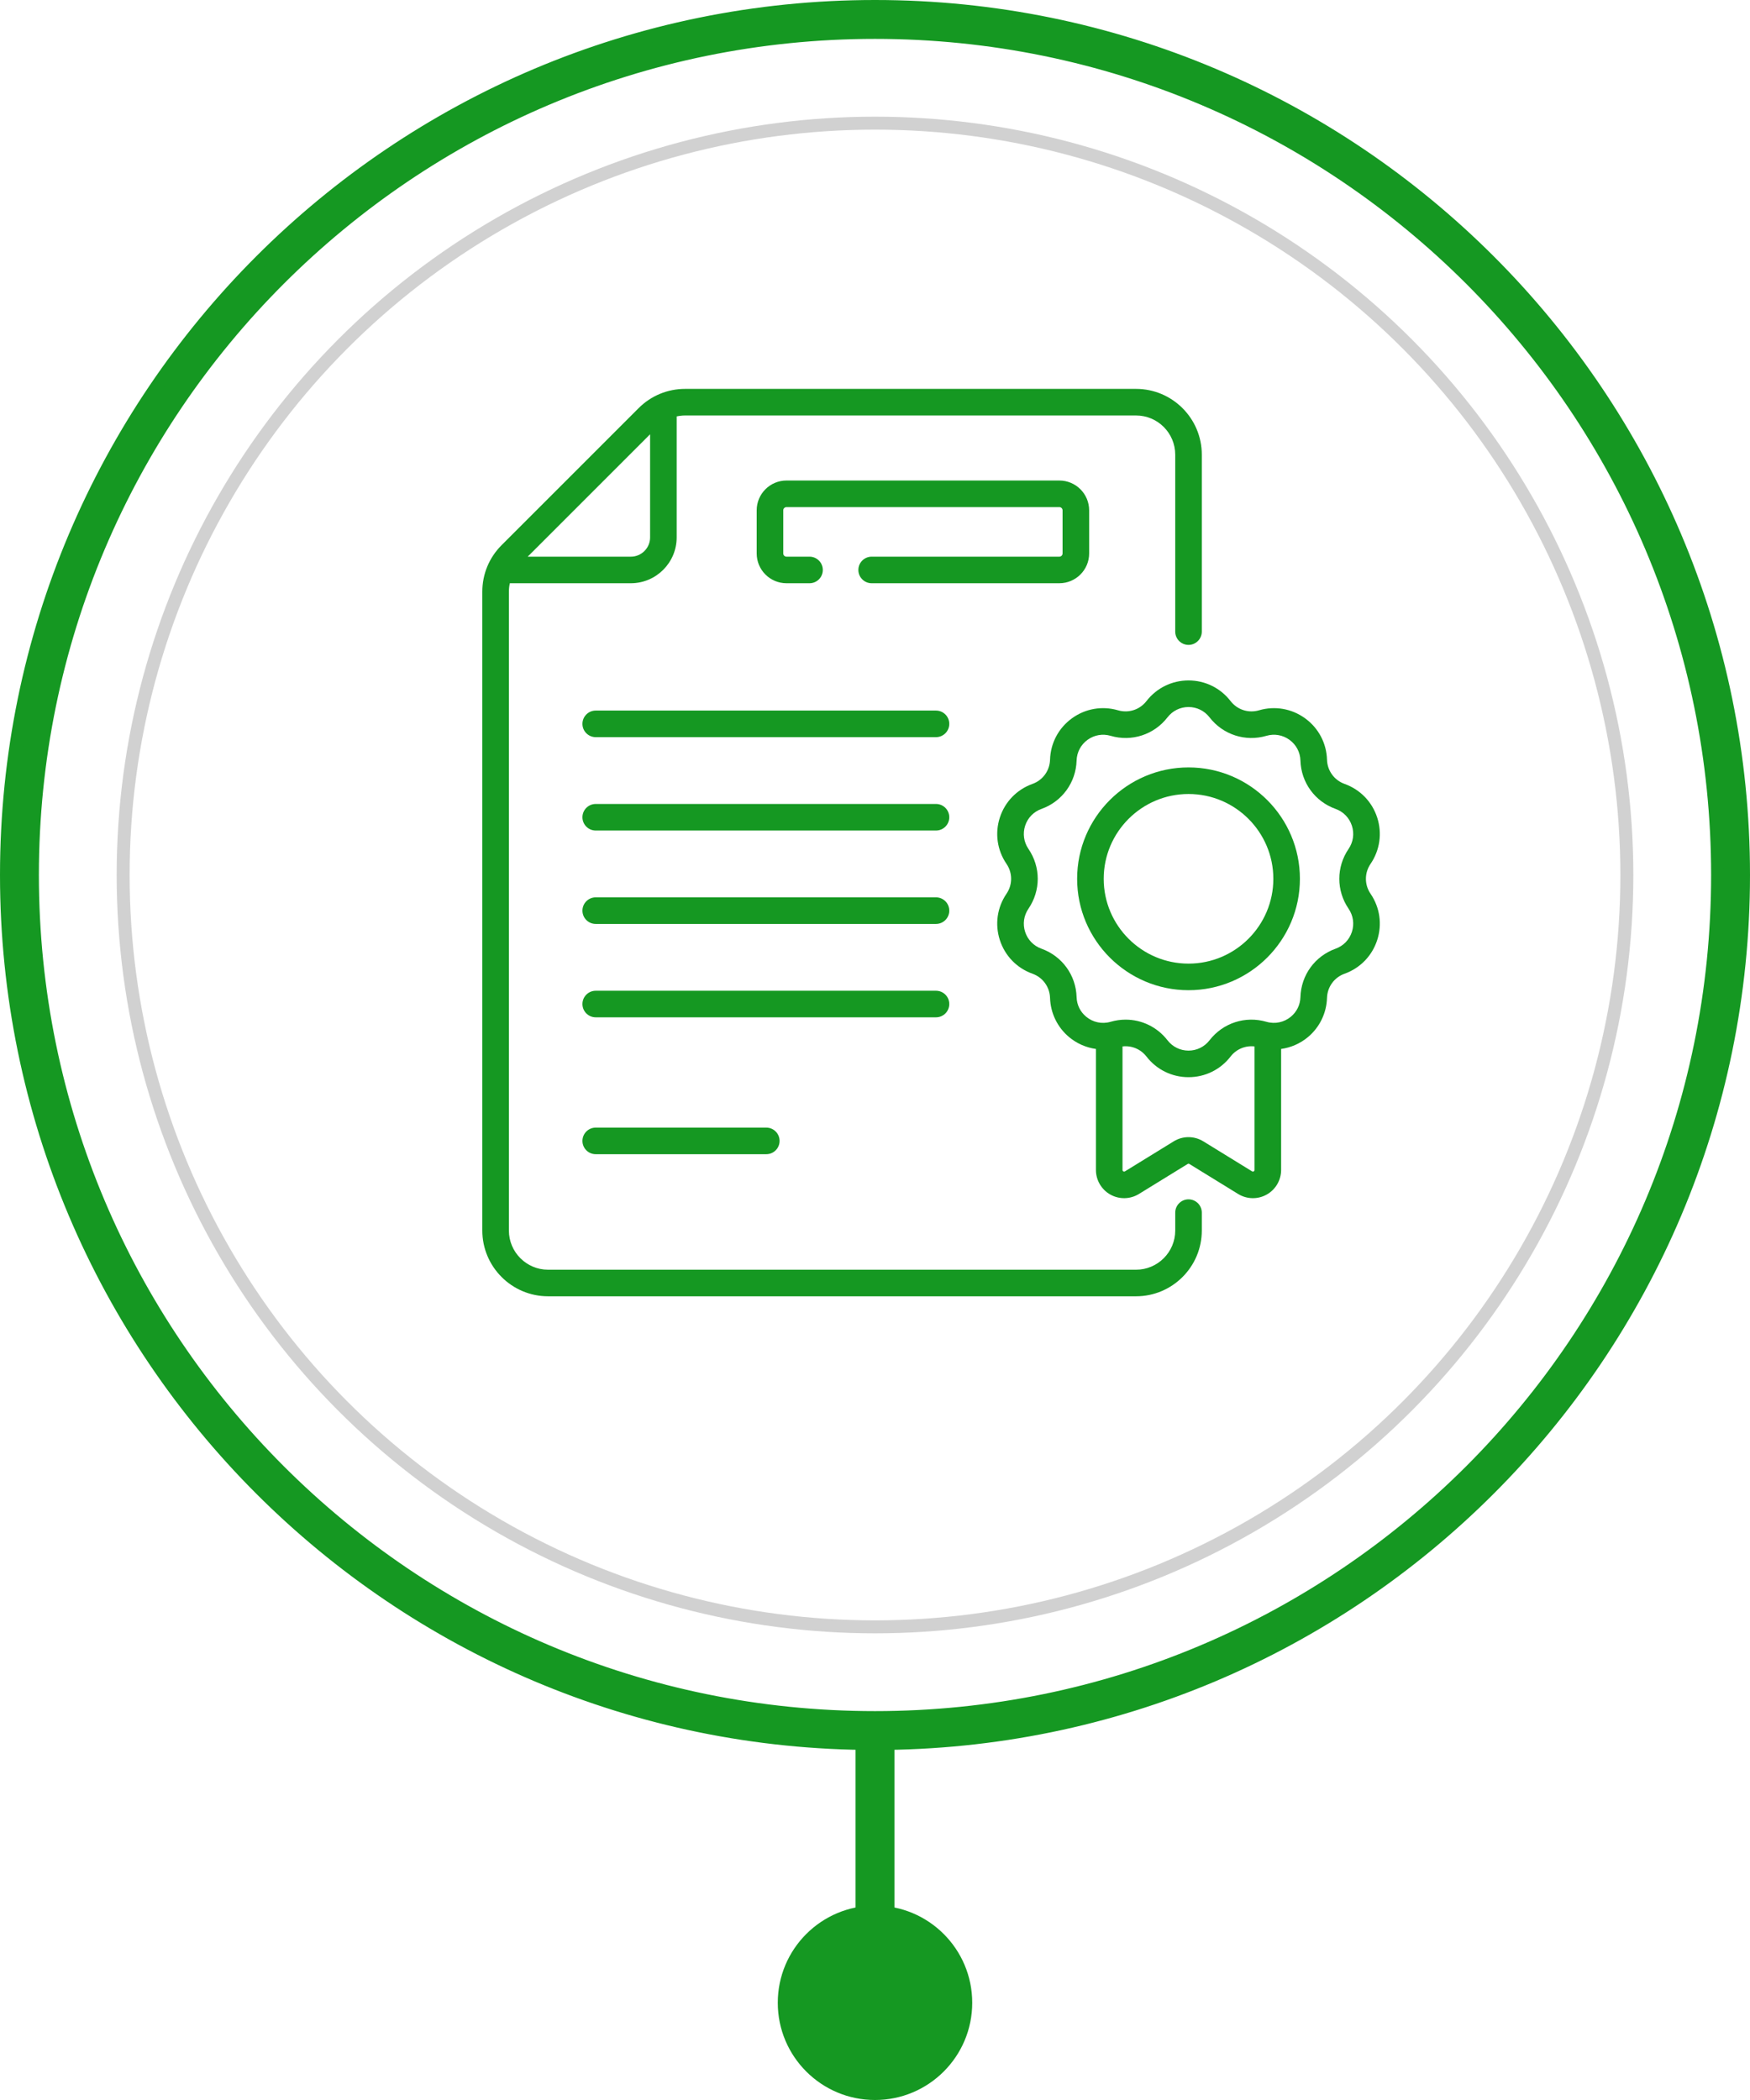<svg width="135" height="162" viewBox="0 0 135 162" fill="none" xmlns="http://www.w3.org/2000/svg">
<circle cx="67.5" cy="67.5" r="58" stroke="#D1D1D1"/>
<circle cx="67.5" cy="154.5" r="7.5" fill="#159822"/>
<path d="M132.5 67.5C132.5 103.399 103.399 132.5 67.5 132.5C31.602 132.5 2.5 103.399 2.5 67.5C2.5 31.602 31.602 2.5 67.5 2.5C103.399 2.5 132.5 31.602 132.5 67.5ZM67.5 134.5C104.503 134.5 134.5 104.503 134.5 67.5C134.5 30.497 104.503 0.5 67.5 0.5C30.497 0.5 0.5 30.497 0.5 67.5C0.5 104.503 30.497 134.5 67.5 134.5Z" fill="#159822" stroke="#159822"/>
<path fill-rule="evenodd" clip-rule="evenodd" d="M66 148L66 134L69 134L69 148L66 148Z" fill="#159822"/>
<g clip-path="url(#clip0)">
<path d="M72.204 54.815H45.956C45.39 54.815 44.931 55.275 44.931 55.841C44.931 56.407 45.39 56.866 45.956 56.866H72.204C72.771 56.866 73.23 56.407 73.23 55.841C73.23 55.275 72.771 54.815 72.204 54.815Z" fill="#159822"/>
<path d="M72.204 62.02H45.956C45.39 62.02 44.931 62.479 44.931 63.045C44.931 63.611 45.39 64.07 45.956 64.07H72.204C72.771 64.07 73.23 63.611 73.23 63.045C73.23 62.479 72.771 62.02 72.204 62.02Z" fill="#159822"/>
<path d="M72.204 69.224H45.956C45.39 69.224 44.931 69.683 44.931 70.249C44.931 70.816 45.39 71.275 45.956 71.275H72.204C72.771 71.275 73.23 70.816 73.23 70.249C73.23 69.683 72.771 69.224 72.204 69.224Z" fill="#159822"/>
<path d="M73.23 77.454C73.23 76.888 72.771 76.429 72.204 76.429H45.956C45.39 76.429 44.931 76.888 44.931 77.454C44.931 78.02 45.39 78.479 45.956 78.479H72.204C72.771 78.479 73.23 78.02 73.23 77.454Z" fill="#159822"/>
<path d="M45.956 86.987C45.39 86.987 44.931 87.446 44.931 88.013C44.931 88.579 45.39 89.038 45.956 89.038H59.114C59.68 89.038 60.139 88.579 60.139 88.013C60.139 87.446 59.68 86.987 59.114 86.987H45.956Z" fill="#159822"/>
<path d="M84.02 42.695V39.368C84.02 38.1 82.989 37.069 81.721 37.069H60.671C59.404 37.069 58.373 38.1 58.373 39.368V42.695C58.373 43.962 59.404 44.993 60.671 44.993H62.449C63.015 44.993 63.474 44.534 63.474 43.968C63.474 43.402 63.015 42.943 62.449 42.943H60.671C60.534 42.943 60.423 42.831 60.423 42.695V39.368C60.423 39.231 60.534 39.12 60.671 39.12H81.721C81.858 39.12 81.969 39.231 81.969 39.368V42.695C81.969 42.831 81.858 42.943 81.721 42.943H67.242C66.676 42.943 66.217 43.402 66.217 43.968C66.217 44.534 66.676 44.993 67.242 44.993H81.721C82.989 44.993 84.02 43.962 84.02 42.695Z" fill="#159822"/>
<path d="M91.686 92.521C91.12 92.521 90.661 92.98 90.661 93.546V94.927C90.661 96.593 89.305 97.949 87.638 97.949H42.28C40.614 97.949 39.258 96.594 39.258 94.927V45.645C39.258 45.423 39.283 45.205 39.33 44.993H48.665C50.614 44.993 52.2 43.407 52.2 41.458V32.123C52.412 32.077 52.63 32.051 52.851 32.051H87.638C89.305 32.051 90.66 33.407 90.66 35.073V48.723C90.66 49.29 91.12 49.749 91.686 49.749C92.252 49.749 92.711 49.289 92.711 48.723V35.073C92.711 32.276 90.435 30 87.638 30H52.852C51.496 30 50.222 30.528 49.264 31.486L38.693 42.057C37.735 43.016 37.207 44.289 37.207 45.645V94.927C37.207 97.724 39.483 100 42.28 100H87.638C90.435 100 92.711 97.724 92.711 94.927V93.546C92.711 92.98 92.252 92.521 91.686 92.521ZM50.15 33.501V41.458C50.15 42.277 49.484 42.943 48.665 42.943H40.708L50.15 33.501Z" fill="#159822"/>
<path d="M105.729 66.641C106.448 65.584 106.635 64.281 106.24 63.065C105.845 61.85 104.928 60.905 103.725 60.473C102.927 60.187 102.394 59.454 102.369 58.607C102.33 57.329 101.715 56.165 100.68 55.414C99.646 54.663 98.349 54.437 97.123 54.795C96.308 55.033 95.447 54.753 94.928 54.082C94.146 53.071 92.964 52.491 91.686 52.491C90.408 52.491 89.226 53.071 88.443 54.082C87.924 54.753 87.063 55.032 86.249 54.795C85.022 54.437 83.725 54.663 82.691 55.414C81.657 56.165 81.042 57.329 81.003 58.606C80.977 59.454 80.445 60.187 79.647 60.473C78.444 60.905 77.527 61.85 77.132 63.065C76.737 64.281 76.923 65.584 77.643 66.64C78.12 67.341 78.12 68.247 77.643 68.948C76.923 70.004 76.737 71.307 77.132 72.523C77.527 73.739 78.444 74.683 79.647 75.115C80.445 75.401 80.977 76.134 81.003 76.982C81.039 78.157 81.577 79.261 82.481 80.011C83.077 80.506 83.793 80.816 84.543 80.919V90.254C84.543 91.042 84.97 91.77 85.658 92.154C86.344 92.538 87.189 92.52 87.86 92.107L91.62 89.792C91.682 89.754 91.718 89.772 91.752 89.792L95.512 92.107C96.183 92.52 97.027 92.538 97.714 92.154C98.402 91.77 98.829 91.041 98.829 90.254V80.919C99.578 80.816 100.295 80.506 100.891 80.011C101.795 79.261 102.333 78.157 102.369 76.982C102.395 76.134 102.927 75.401 103.725 75.115C104.929 74.683 105.845 73.739 106.24 72.523C106.635 71.307 106.449 70.004 105.729 68.948C105.251 68.247 105.251 67.341 105.729 66.641ZM96.587 90.361L92.826 88.046C92.127 87.616 91.245 87.615 90.545 88.046L86.785 90.361C86.699 90.413 86.593 90.353 86.593 90.254V80.725C87.298 80.643 87.997 80.93 88.443 81.506C89.226 82.517 90.408 83.097 91.686 83.097C92.964 83.097 94.146 82.517 94.928 81.506C95.374 80.93 96.073 80.643 96.778 80.725V90.254C96.778 90.354 96.671 90.413 96.587 90.361ZM104.034 70.103C104.394 70.631 104.487 71.282 104.289 71.889C104.092 72.497 103.634 72.969 103.033 73.185C101.435 73.758 100.37 75.224 100.319 76.92C100.301 77.516 100.039 78.053 99.581 78.433C99.067 78.86 98.37 79.021 97.697 78.825C96.068 78.35 94.345 78.91 93.306 80.251C92.915 80.757 92.325 81.047 91.686 81.047C91.047 81.047 90.456 80.757 90.065 80.251C89.272 79.227 88.08 78.658 86.835 78.658C86.45 78.658 86.059 78.713 85.674 78.825C84.995 79.023 84.3 78.857 83.79 78.433C83.332 78.053 83.07 77.516 83.052 76.92C83.001 75.224 81.936 73.758 80.339 73.185C79.737 72.969 79.279 72.497 79.082 71.889C78.884 71.282 78.977 70.63 79.337 70.103C80.293 68.7 80.293 66.888 79.337 65.486C78.977 64.958 78.884 64.307 79.082 63.699C79.279 63.091 79.737 62.619 80.339 62.404C81.936 61.831 83.001 60.364 83.052 58.668C83.072 58.03 83.379 57.448 83.896 57.073C84.413 56.697 85.061 56.585 85.674 56.763C87.303 57.239 89.027 56.679 90.065 55.337C90.456 54.832 91.047 54.542 91.686 54.542C92.325 54.542 92.915 54.831 93.306 55.337C94.345 56.679 96.068 57.239 97.697 56.763C98.31 56.584 98.958 56.697 99.475 57.073C99.992 57.448 100.3 58.03 100.319 58.668C100.37 60.364 101.435 61.831 103.033 62.403C103.634 62.619 104.092 63.091 104.289 63.699C104.487 64.306 104.394 64.958 104.034 65.486C103.079 66.888 103.079 68.7 104.034 70.103Z" fill="#159822"/>
<path d="M91.686 59.201C86.948 59.201 83.093 63.056 83.093 67.794C83.093 72.532 86.948 76.387 91.686 76.387C96.424 76.387 100.279 72.532 100.279 67.794C100.279 63.056 96.424 59.201 91.686 59.201ZM91.686 74.337C88.078 74.337 85.143 71.402 85.143 67.794C85.143 64.186 88.078 61.251 91.686 61.251C95.294 61.251 98.229 64.186 98.229 67.794C98.229 71.402 95.294 74.337 91.686 74.337Z" fill="#159822"/>
</g>
<defs>
<clipPath id="clip0">
<rect width="70" height="70" fill="white" transform="translate(36.825 30)"/>
</clipPath>
</defs>
</svg>
